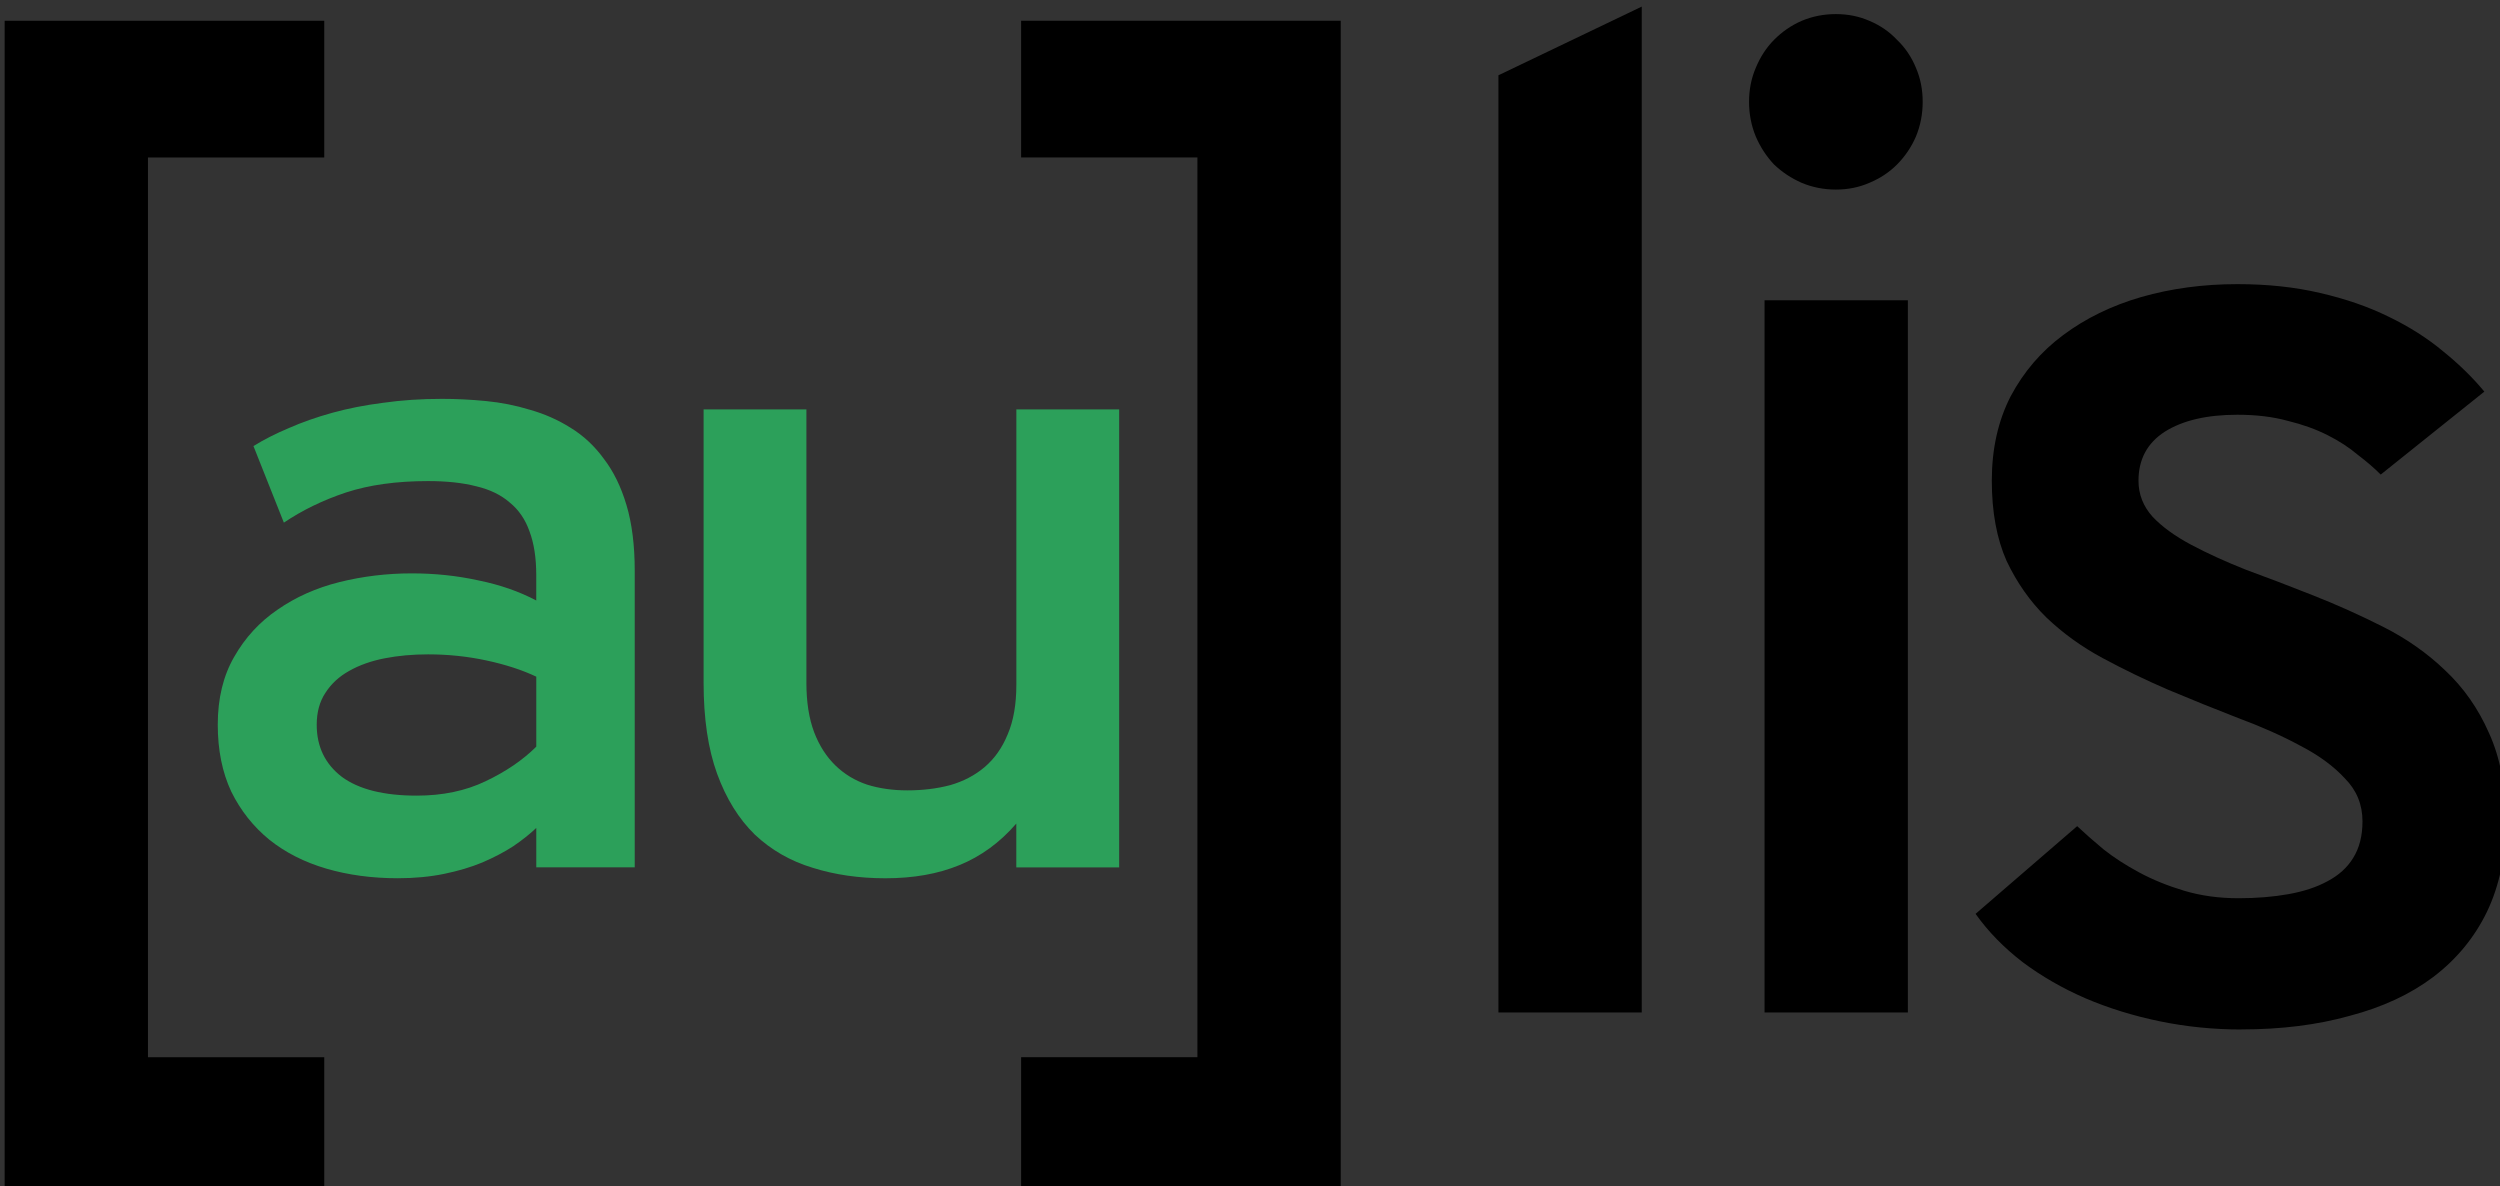 <svg xmlns="http://www.w3.org/2000/svg" viewBox="0 0 122.185 57.985"><rect x="0" y="0" width="122.185" height="57.985" fill="#333333" stroke="none"/><g transform="matrix(2.028 0 0 2.371-580.18-1364.84)"><path d="m292.11 635.86l-.184-1.865v-1.39h.652v1.39l-.181 1.865h-.288m.144 1.286q-.101 0-.187-.037-.086-.037-.15-.098-.064-.064-.101-.147-.034-.083-.034-.178 0-.095.034-.178.037-.086.101-.147.064-.064.15-.101.086-.037.187-.037.098 0 .184.037.089.037.153.101.064.061.101.147.037.083.037.178 0 .095-.037.178-.037.083-.101.147-.064.061-.153.098-.086.037-.184.037" fill="#fff" transform="matrix(.538 0 0 .399 158.52 335.42)"/><g transform="matrix(.738 0 0 .638 55.963 312.51)" stroke="none"><g transform="translate(143.81-23.15)" fill="#000"><path d="m168.16 474.13v-37.881h10.437v4.417h-5.757v29.07h5.757v4.395h-10.437"/><path d="m211.79 474.13h-10.437v-4.395h5.757v-29.07h-5.757v-4.417h10.437v37.881"/><path d="m216.94 468.29v-30.28l4.68-2.219v32.498h-4.68"/><path d="m225.63 468.29v-23.01h4.68v23.01h-4.68m2.329-26.587q-.593 0-1.121-.22-.505-.22-.901-.593-.374-.396-.593-.901-.22-.527-.22-1.121 0-.593.22-1.099.22-.527.593-.901.396-.396.901-.615.527-.22 1.121-.22.593 0 1.099.22.527.22.901.615.396.374.615.901.22.505.22 1.099 0 .593-.22 1.121-.22.505-.615.901-.374.374-.901.593-.505.22-1.099.22"/><path d="m241.2 468.84q-1.362 0-2.659-.264-1.296-.264-2.439-.747-1.121-.483-2.043-1.165-.923-.703-1.538-1.56l3.318-2.834q.352.33.857.747.505.396 1.165.747.659.352 1.472.593.813.242 1.78.242.879 0 1.626-.132.747-.132 1.274-.417.549-.286.835-.747.308-.483.308-1.187 0-.813-.571-1.384-.549-.593-1.45-1.055-.901-.483-2.043-.901-1.143-.439-2.307-.923-1.077-.461-2.109-1.01-1.033-.549-1.846-1.318-.791-.769-1.296-1.824-.483-1.077-.483-2.593 0-1.538.615-2.725.637-1.187 1.714-1.978 1.099-.813 2.549-1.23 1.472-.417 3.142-.417 1.472 0 2.703.286 1.252.286 2.241.769 1.01.483 1.78 1.121.769.615 1.34 1.296l-3.384 2.681q-.308-.308-.747-.637-.417-.352-.989-.637-.571-.286-1.296-.461-.725-.198-1.648-.198-1.494 0-2.373.549-.857.549-.857 1.582 0 .659.461 1.165.461.483 1.252.901.791.417 1.802.813 1.033.374 2.153.813 1.187.461 2.329 1.033 1.143.571 2.02 1.406.901.835 1.428 2.02.549 1.187.549 2.856 0 1.648-.615 2.922-.615 1.252-1.758 2.109-1.121.835-2.725 1.252-1.582.439-3.538.439"/></g><g transform="scale(1.056.947)" fill="#2ca05a"><path d="m314.91 465.1h-3.044v-1.343q-.298.313-.716.627-.418.298-.955.552-.522.239-1.179.388-.657.149-1.433.149-1.194 0-2.209-.328-1.015-.328-1.761-.985-.746-.672-1.179-1.642-.418-.985-.418-2.283 0-1.343.507-2.313.507-.985 1.343-1.612.836-.642 1.91-.94 1.089-.298 2.239-.298 1.074 0 2.059.239 1 .224 1.791.686v-.866q0-.88-.209-1.492-.194-.612-.612-.985-.403-.388-1.03-.552-.627-.179-1.492-.179-1.462 0-2.537.388-1.06.388-1.925 1.03l-.94-2.612q.478-.328 1.089-.612.612-.298 1.343-.522.731-.224 1.582-.343.851-.134 1.821-.134.657 0 1.358.075.701.075 1.358.298.672.209 1.254.612.597.403 1.03 1.06.448.642.701 1.582.254.94.254 2.239v10.118m-6.745-2.447q1.209 0 2.134-.492.94-.492 1.567-1.179v-2.388q-.657-.343-1.537-.552-.88-.209-1.806-.209-.716 0-1.343.134-.627.134-1.104.433-.463.284-.731.746-.269.448-.269 1.089 0 1.119.776 1.776.791.642 2.313.642"/><path d="m326.71 465.1v-1.492q-.761.97-1.761 1.418-.985.448-2.283.448-1.224 0-2.253-.358-1.03-.343-1.791-1.134-.746-.806-1.164-2.074-.418-1.268-.418-3.104v-9.327h3.179v9.327q0 .985.239 1.686.239.686.657 1.134.418.448.985.657.567.194 1.239.194.716 0 1.328-.179.612-.194 1.06-.612.463-.433.716-1.119.269-.686.269-1.701v-9.387h3.179v15.625h-3.179"/></g></g></g></svg>